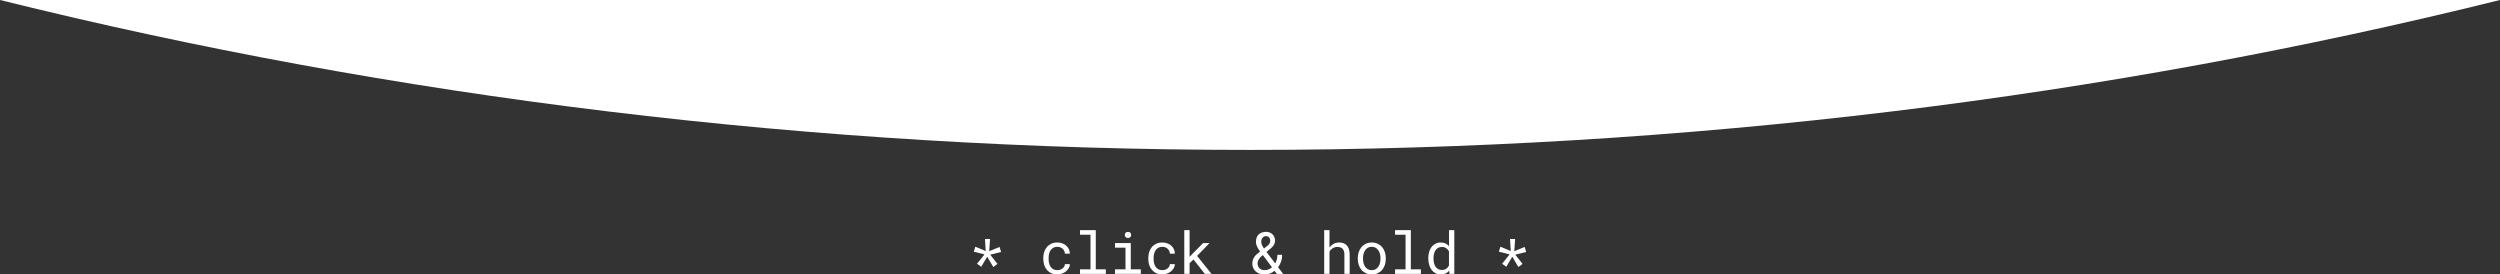 <?xml version="1.0" encoding="UTF-8"?>
<svg id="Layer_2" data-name="Layer 2" xmlns="http://www.w3.org/2000/svg" viewBox="0 0 900 98.8">
  <rect x="0" y="0" width="900" height="98.8" fill="#333333" stroke="none"/>
  <defs>
    <style>
      .cls-1 {
        fill: #fff;
        stroke-width: 0px;
      }
    </style>
  </defs>
  <g id="Layer_2-2" data-name="Layer 2">
    <path class="cls-1" d="M450,53.97C292.36,53.97,140.94,34.97,0,0h900c-140.94,34.97-292.36,53.97-450,53.97Z"/>
    <g>
      <path class="cls-1" d="M354.43,91.59l-3.87-.98.55-1.79,3.74,1.55-.26-4.32h1.83l-.3,4.38,3.72-1.54.55,1.83-3.92.96,2.62,3.32-1.5,1.13-2.19-3.72-2.17,3.63-1.5-1.09,2.68-3.35Z"/>
      <path class="cls-1" d="M380.64,97.26c.34,0,.67-.05,1-.16.33-.11.61-.26.87-.46.25-.2.46-.42.61-.69.15-.26.23-.55.24-.86h1.79c0,.49-.14.96-.38,1.41-.25.45-.58.84-1,1.18-.42.34-.9.61-1.44.81-.54.2-1.1.3-1.69.3-.84,0-1.58-.15-2.21-.45s-1.15-.71-1.57-1.21c-.42-.51-.74-1.1-.95-1.76-.21-.67-.32-1.37-.32-2.11v-.43c0-.73.11-1.43.32-2.1.21-.67.53-1.26.95-1.77.42-.51.95-.91,1.57-1.21s1.36-.45,2.21-.45c.66,0,1.26.1,1.81.31.55.21,1.03.49,1.42.85.4.36.71.78.94,1.28s.34,1.02.34,1.58h-1.79c0-.33-.08-.65-.22-.95-.14-.3-.33-.56-.57-.79-.24-.22-.53-.4-.86-.53-.33-.13-.69-.19-1.07-.19-.59,0-1.08.12-1.48.35-.4.24-.72.54-.97.92-.25.38-.42.8-.53,1.28-.11.47-.16.95-.16,1.42v.43c0,.49.05.97.16,1.44.11.48.28.9.52,1.28.24.38.56.69.96.92.4.24.9.35,1.49.35Z"/>
      <path class="cls-1" d="M388.81,82.85h5.67v14.11h3.62v1.64h-9.29v-1.64h3.77v-12.46h-3.77v-1.65Z"/>
      <path class="cls-1" d="M401.41,87.5h5.67v9.45h3.62v1.64h-9.29v-1.64h3.77v-7.8h-3.77v-1.65ZM404.94,84.59c0-.31.09-.58.28-.79.19-.21.47-.32.86-.32s.66.11.85.32c.19.22.29.48.29.79s-.1.56-.29.77-.47.31-.85.31-.67-.1-.86-.31c-.19-.21-.28-.46-.28-.77Z"/>
      <path class="cls-1" d="M418.44,97.26c.34,0,.67-.05,1-.16.33-.11.61-.26.87-.46.25-.2.46-.42.61-.69.15-.26.23-.55.24-.86h1.79c0,.49-.14.96-.38,1.41-.25.45-.58.84-1,1.18-.42.34-.9.61-1.44.81-.54.2-1.1.3-1.69.3-.84,0-1.58-.15-2.21-.45s-1.15-.71-1.57-1.21c-.42-.51-.74-1.1-.95-1.76-.21-.67-.32-1.37-.32-2.11v-.43c0-.73.11-1.43.32-2.1.21-.67.53-1.26.95-1.77.42-.51.95-.91,1.57-1.21s1.36-.45,2.21-.45c.66,0,1.26.1,1.81.31.55.21,1.03.49,1.42.85.4.36.71.78.94,1.28s.34,1.02.34,1.58h-1.79c0-.33-.08-.65-.22-.95-.14-.3-.33-.56-.57-.79-.24-.22-.53-.4-.86-.53-.33-.13-.69-.19-1.07-.19-.59,0-1.08.12-1.48.35-.4.24-.72.54-.97.92-.25.38-.42.8-.53,1.28-.11.47-.16.95-.16,1.42v.43c0,.49.05.97.16,1.44.11.48.28.9.52,1.28.24.38.56.69.96.92.4.24.9.35,1.49.35Z"/>
      <path class="cls-1" d="M429.64,93.42l-1.39,1.34v3.83h-1.91v-15.75h1.91v9.64l1.24-1.33,3.64-3.65h2.31l-4.49,4.62,5.18,6.47h-2.41l-4.07-5.18Z"/>
      <path class="cls-1" d="M450.84,94.77c0-.46.07-.88.21-1.27.14-.39.33-.75.57-1.09.25-.34.54-.66.88-.96.34-.3.72-.6,1.14-.9-.46-.62-.82-1.21-1.09-1.76-.27-.55-.41-1.13-.41-1.73s.09-1.1.26-1.54c.17-.45.42-.82.74-1.13.32-.3.71-.54,1.16-.69s.96-.24,1.52-.24c.49,0,.93.08,1.32.26s.73.4,1.01.69c.28.29.49.63.64,1.01.15.38.22.79.22,1.21,0,.36-.05.69-.16.99-.11.3-.25.58-.44.84-.19.26-.41.51-.67.74s-.54.46-.84.69l-.96.82,3.15,4.13c.24-.44.43-.92.56-1.44.14-.52.21-1.08.21-1.68h1.71c0,.88-.12,1.69-.38,2.44-.25.75-.61,1.42-1.09,2.03l1.86,2.43h-2.27l-.85-1.13c-.51.43-1.06.76-1.67.99-.61.23-1.25.34-1.92.34s-1.29-.1-1.84-.3c-.55-.2-1.01-.48-1.39-.83s-.68-.78-.89-1.28c-.21-.5-.31-1.04-.31-1.62ZM455.27,97.26c.48,0,.95-.09,1.4-.27s.87-.43,1.26-.76l-3.31-4.42-.29.25c-.34.28-.62.55-.83.82-.21.27-.38.52-.49.75-.11.24-.19.45-.23.65-.04.19-.06.36-.06.49,0,.35.05.67.16.97s.27.56.48.79c.21.22.47.4.79.53s.68.19,1.1.19ZM454.05,87.03c0,.38.08.77.26,1.17.17.4.41.82.72,1.27l1.2-.95c.21-.14.39-.29.52-.45.14-.16.24-.32.32-.48.08-.16.13-.32.16-.49.03-.16.05-.33.05-.48,0-.21-.03-.41-.1-.6-.06-.2-.16-.37-.29-.51-.13-.15-.28-.27-.46-.36-.18-.09-.38-.14-.61-.14-.29,0-.55.05-.77.16-.22.11-.41.26-.55.44-.15.18-.26.4-.33.64-.08.24-.11.5-.11.77Z"/>
      <path class="cls-1" d="M478.62,89.15c.4-.58.88-1.03,1.47-1.36.58-.32,1.23-.49,1.96-.5.58,0,1.11.08,1.58.25.47.17.88.43,1.21.79s.59.8.77,1.35c.18.54.27,1.19.27,1.93v6.98h-1.9v-7c0-.91-.22-1.58-.65-2.03-.43-.44-1.05-.66-1.86-.66-.61,0-1.16.15-1.66.45-.5.3-.9.69-1.2,1.18v8.06h-1.9v-15.75h1.9v6.31Z"/>
      <path class="cls-1" d="M488.8,92.95c0-.8.12-1.54.35-2.23.23-.69.57-1.28,1-1.79.43-.5.96-.9,1.58-1.19.62-.29,1.32-.44,2.1-.44s1.49.15,2.12.44c.62.29,1.16.69,1.59,1.19.43.51.77,1.1,1,1.79.23.69.35,1.43.35,2.23v.23c0,.8-.12,1.54-.35,2.22s-.57,1.28-1,1.78c-.43.51-.96.9-1.58,1.19s-1.32.43-2.1.43-1.49-.14-2.12-.43c-.62-.29-1.16-.68-1.59-1.19-.43-.51-.77-1.1-1-1.78s-.35-1.43-.35-2.22v-.23ZM490.69,93.17c0,.55.06,1.07.19,1.56.13.5.33.93.59,1.31.26.38.59.67.99.89s.86.33,1.38.33.98-.11,1.37-.33c.39-.22.72-.52.98-.89.26-.38.46-.81.59-1.31.13-.5.19-1.02.19-1.56v-.23c0-.54-.07-1.06-.2-1.55-.13-.5-.33-.93-.59-1.31-.26-.38-.59-.67-.98-.9-.39-.22-.85-.33-1.38-.33s-.98.11-1.37.33c-.39.22-.72.52-.98.9-.26.38-.46.81-.59,1.31-.13.5-.19,1.01-.19,1.55v.23Z"/>
      <path class="cls-1" d="M502.23,82.85h5.67v14.11h3.62v1.64h-9.29v-1.64h3.77v-12.46h-3.77v-1.65Z"/>
      <path class="cls-1" d="M514.18,92.96c0-.83.1-1.59.31-2.28.21-.69.51-1.29.89-1.79.39-.5.85-.89,1.4-1.17s1.16-.42,1.84-.42,1.24.11,1.74.33c.5.22.92.55,1.29.97v-5.75h1.9v15.75h-1.74l-.08-1.17c-.37.45-.81.79-1.32,1.03-.51.23-1.11.35-1.79.35s-1.28-.14-1.82-.43c-.54-.29-1.01-.68-1.39-1.19s-.68-1.1-.89-1.79c-.21-.69-.32-1.43-.32-2.22v-.22ZM516.07,93.17c0,.54.06,1.05.17,1.54.12.49.3.91.54,1.28.24.37.55.66.93.88.38.21.83.32,1.35.32.32,0,.61-.04.87-.11s.5-.18.71-.32c.21-.14.4-.31.56-.5.16-.2.31-.41.43-.65v-5.15c-.25-.45-.58-.82-1-1.11-.42-.29-.94-.44-1.56-.44-.53,0-.99.11-1.37.33-.38.22-.69.51-.93.89-.24.37-.42.8-.54,1.29-.12.49-.17,1-.17,1.54v.22Z"/>
      <path class="cls-1" d="M543.46,91.59l-3.87-.98.55-1.79,3.74,1.55-.26-4.32h1.83l-.3,4.38,3.72-1.54.55,1.83-3.92.96,2.62,3.32-1.5,1.13-2.19-3.72-2.17,3.63-1.5-1.09,2.68-3.35Z"/>
    </g>
  </g>
</svg>